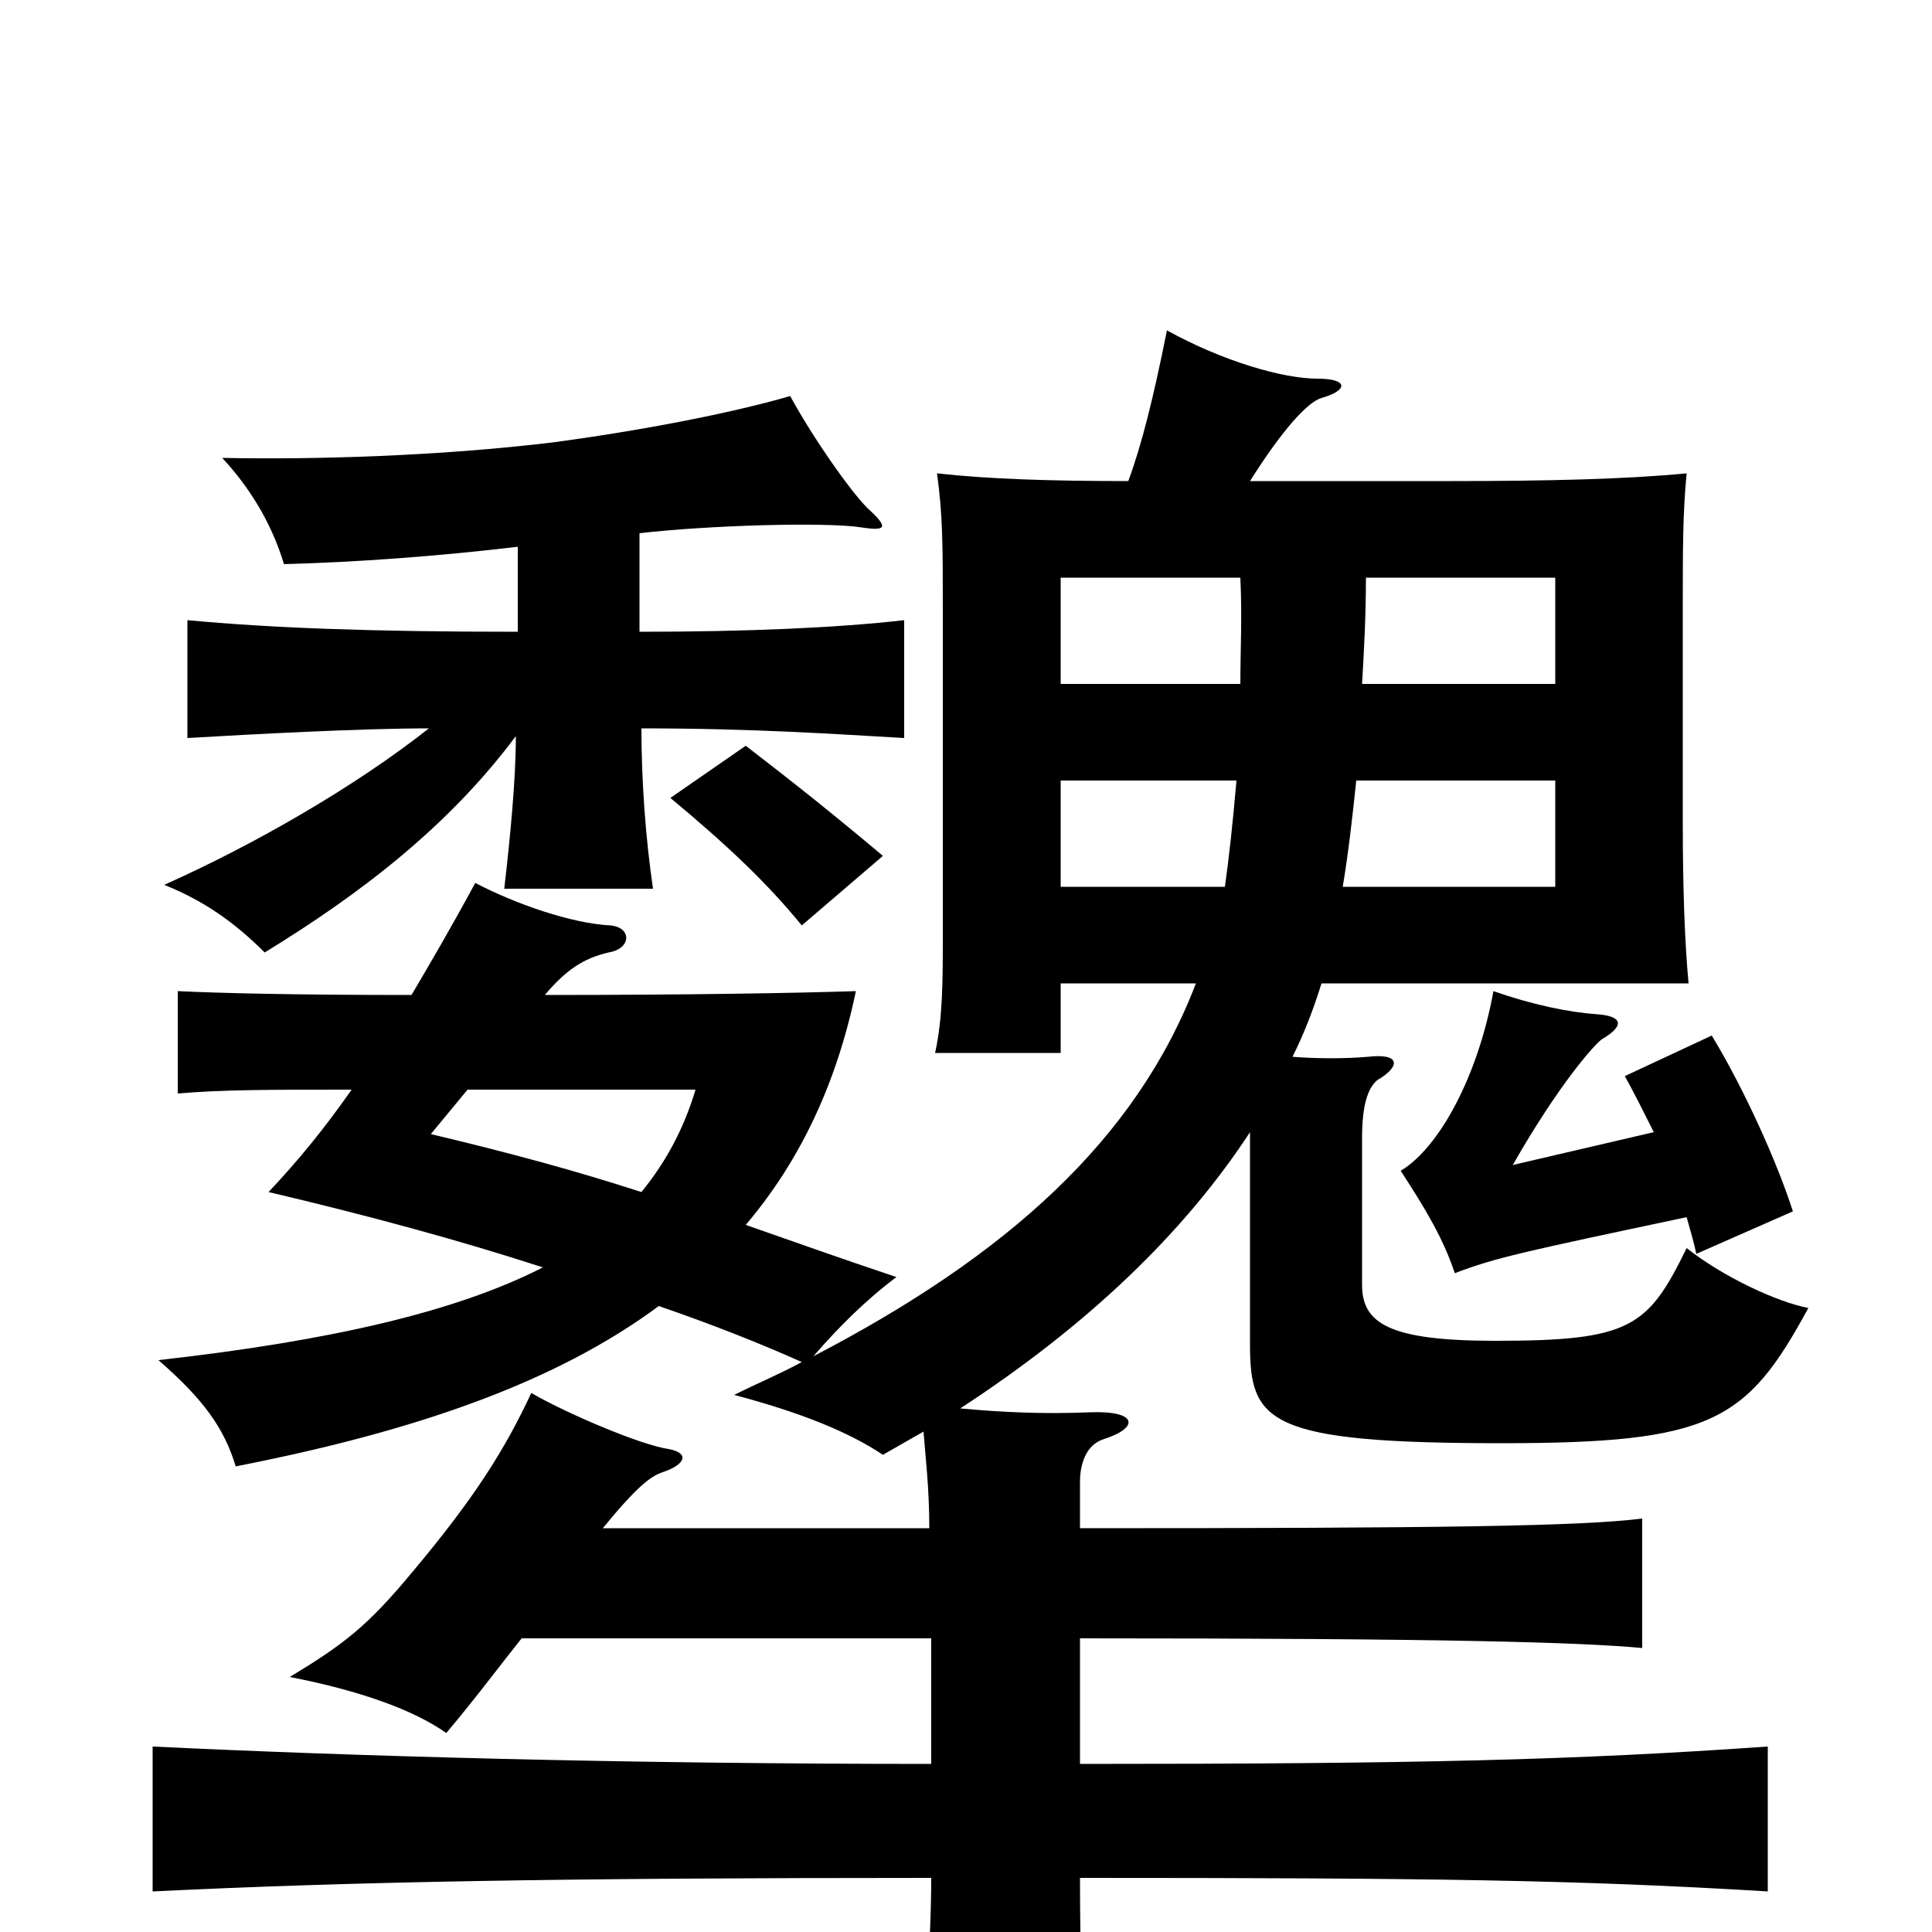 <svg xmlns="http://www.w3.org/2000/svg" viewBox="0 -1000 1000 1000">
	<path fill="#000000" d="M873 -370C875 -363 877 -356 878 -351L928 -373C920 -398 903 -436 886 -464L841 -443C846 -434 851 -424 856 -414L783 -397C807 -439 825 -459 829 -462C841 -469 840 -474 827 -475C812 -476 793 -480 773 -487C765 -443 745 -406 725 -394C738 -374 747 -359 753 -341C774 -349 788 -352 873 -370ZM242 -436H360C354 -416 345 -399 332 -383C298 -394 265 -403 223 -413ZM634 -541H549V-596H640C638 -573 636 -555 634 -541ZM702 -596H805V-541H695C698 -559 700 -577 702 -596ZM642 -646H549V-701H642C643 -681 642 -663 642 -646ZM707 -701H805V-646H705C706 -663 707 -681 707 -701ZM457 -557C432 -578 412 -594 386 -614L347 -587C377 -562 397 -543 415 -521ZM268 -717V-673C191 -673 140 -675 97 -679V-618C131 -620 187 -623 222 -623C184 -593 132 -563 85 -542C105 -534 121 -523 137 -507C186 -537 232 -572 267 -619C267 -596 264 -566 261 -540H338C334 -567 332 -597 332 -623C390 -623 433 -620 468 -618V-679C433 -675 386 -673 331 -673V-724C365 -728 427 -730 446 -727C459 -725 460 -727 449 -737C440 -746 421 -773 409 -795C378 -786 331 -777 286 -771C228 -764 163 -762 115 -763C128 -749 140 -731 147 -708C184 -709 226 -712 268 -717ZM584 -751C544 -751 512 -752 485 -755C488 -733 488 -718 488 -683V-516C488 -493 488 -473 484 -455H549V-491H619C588 -410 521 -350 421 -298C434 -313 448 -327 464 -339C434 -349 409 -358 386 -366C414 -399 433 -439 443 -487C413 -486 356 -485 282 -485C293 -498 302 -504 315 -507C327 -509 327 -520 316 -521C296 -522 267 -532 246 -543C233 -519 223 -502 213 -485C150 -485 113 -486 92 -487V-434C115 -436 140 -436 182 -436C168 -416 155 -400 139 -383C190 -371 238 -358 281 -344C236 -321 171 -306 82 -296C105 -276 116 -261 122 -241C214 -259 287 -284 341 -324C370 -314 395 -304 415 -295C404 -289 392 -284 380 -278C414 -269 439 -259 457 -247C464 -251 471 -255 478 -259C479 -246 481 -230 481 -209H312C330 -231 337 -236 343 -238C355 -242 357 -248 346 -250C332 -252 294 -268 275 -279C261 -249 245 -224 214 -187C190 -158 178 -149 150 -132C186 -125 214 -115 231 -103C247 -122 258 -137 270 -152H482V-87C322 -87 183 -91 79 -96V-21C182 -26 288 -28 482 -28C482 8 478 58 473 85H564C560 60 559 7 559 -28C740 -28 816 -27 915 -21V-96C815 -89 735 -87 559 -87V-152C749 -152 817 -150 850 -147V-214C818 -210 746 -209 559 -209V-233C559 -242 562 -252 571 -255C590 -261 589 -270 564 -269C540 -268 519 -269 497 -271C563 -314 613 -362 647 -414V-304C647 -264 656 -253 777 -253C886 -253 904 -264 936 -323C920 -326 892 -339 873 -354C853 -313 844 -306 774 -306C719 -306 705 -315 705 -335V-411C705 -428 708 -437 713 -441C725 -448 725 -455 708 -453C696 -452 682 -452 669 -453C675 -465 680 -478 684 -491H874C872 -512 871 -541 871 -574V-683C871 -717 871 -734 873 -755C842 -752 802 -751 751 -751H647C664 -778 677 -792 684 -794C698 -798 698 -804 682 -804C664 -804 633 -813 604 -829C597 -794 591 -770 584 -751Z"/>
</svg>